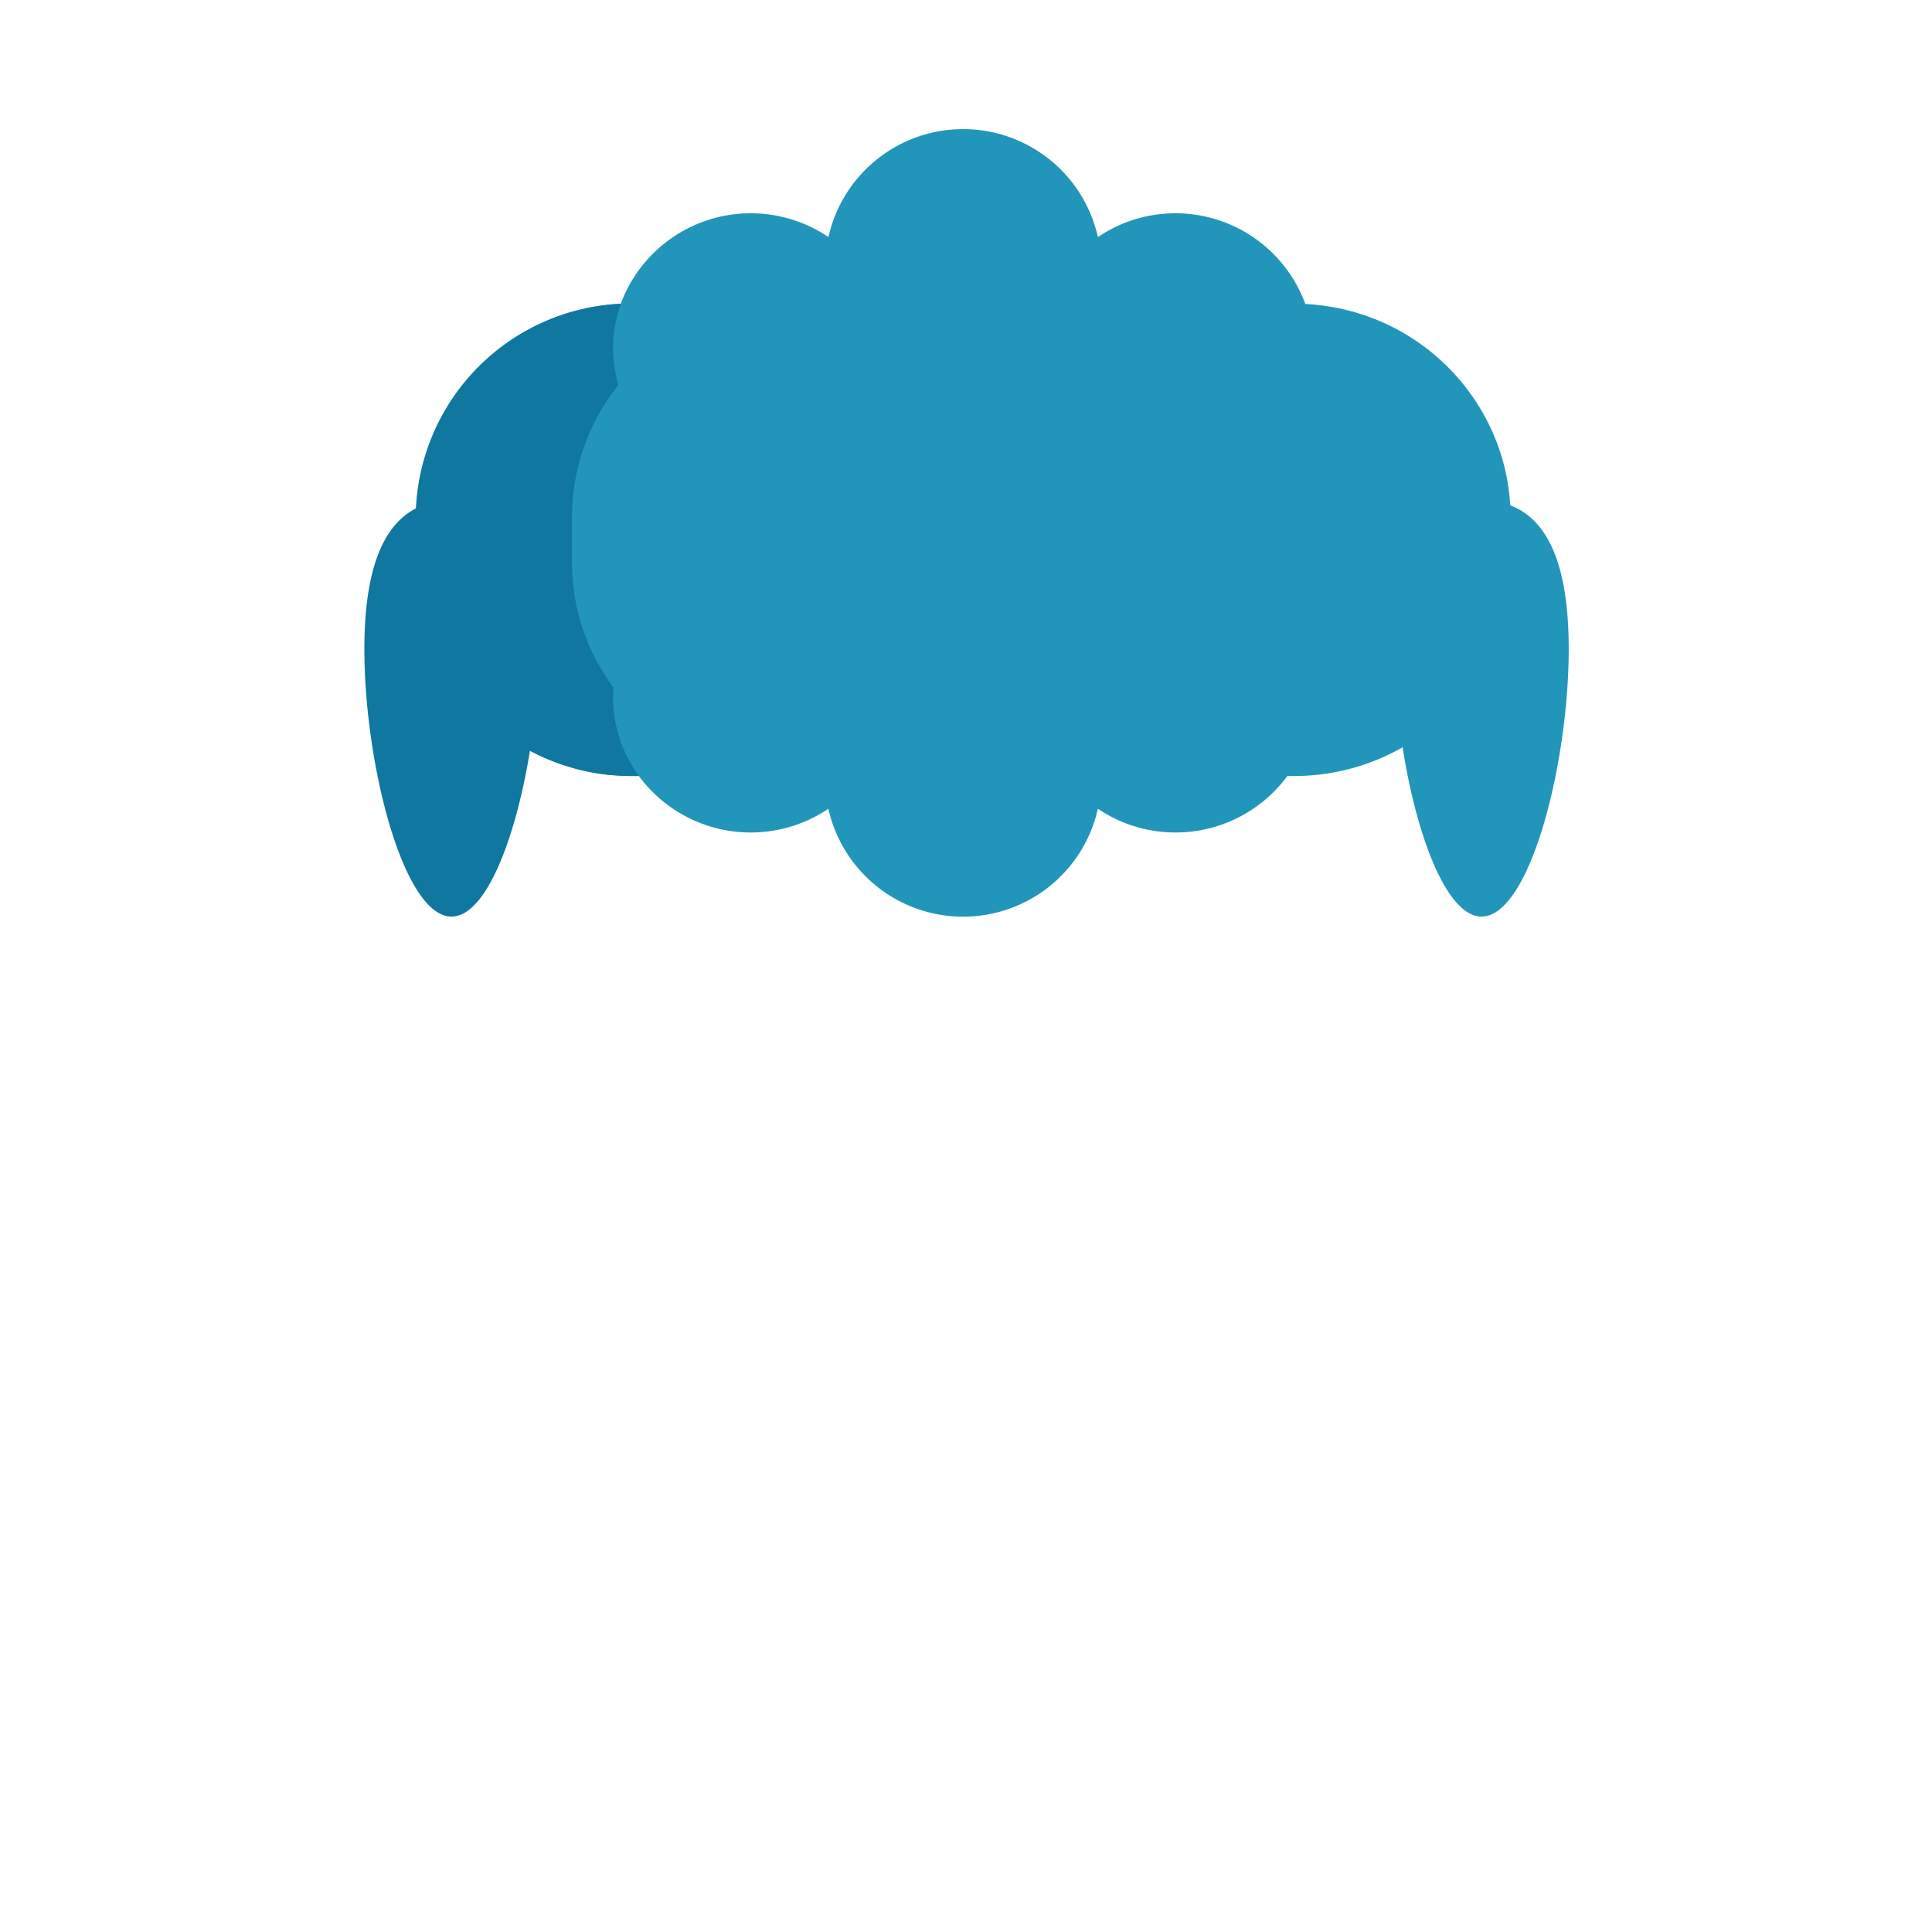 <svg xmlns="http://www.w3.org/2000/svg" width="200" height="200" viewBox="0 0 200 200"><title>Asset 162</title><path d="M156.337,52.316l-.001-.025a21.782,21.782,0,0,0-1.513-6.809,22.368,22.368,0,0,0-19.694-14.008,14.317,14.317,0,0,0-21.476-6.931,14.29,14.29,0,0,0-27.894,0,14.35,14.35,0,0,0-21.5,6.906A22.272,22.272,0,0,0,43.028,53.536v4.71a21.808,21.808,0,0,0,4.905,13.74A22.333,22.333,0,0,0,63.234,80.234c.683.049,1.44.098,2.148.098h.753A14.387,14.387,0,0,0,85.753,83.725a14.296,14.296,0,0,0,27.9 0,14.387,14.387,0,0,0,19.617-3.394h.736a22.579,22.579,0,0,0,11.191-2.972c1.432,9.145,4.55,17.524,8.177,17.524,4.981,0,9.019-15.798,9.019-27.694C162.395,57.775,159.861,53.638,156.337,52.316Z" fill="#2296ba"/><path d="M63.467,72.202c0-.342.025-.683.049-1.025a21.612,21.612,0,0,1-4.299-12.934v-4.71A21.816,21.816,0,0,1,64.014,39.866a13.673,13.673,0,0,1-.547-3.807,12.884,12.884,0,0,1,.82-4.612,22.253,22.253,0,0,0-21.2,21.168c-3.16,1.595-5.367,5.787-5.367,14.575,0,11.896,4.038,27.694,9.02,27.694,3.581,0,6.665-8.167,8.121-17.176a22.241,22.241,0,0,0,8.358,2.524c.696.049,1.441.098,2.162.098h.77A13.653,13.653,0,0,1,63.467,72.202Z" fill="#1077a0"/><rect width="200" height="200" fill="none"/></svg>